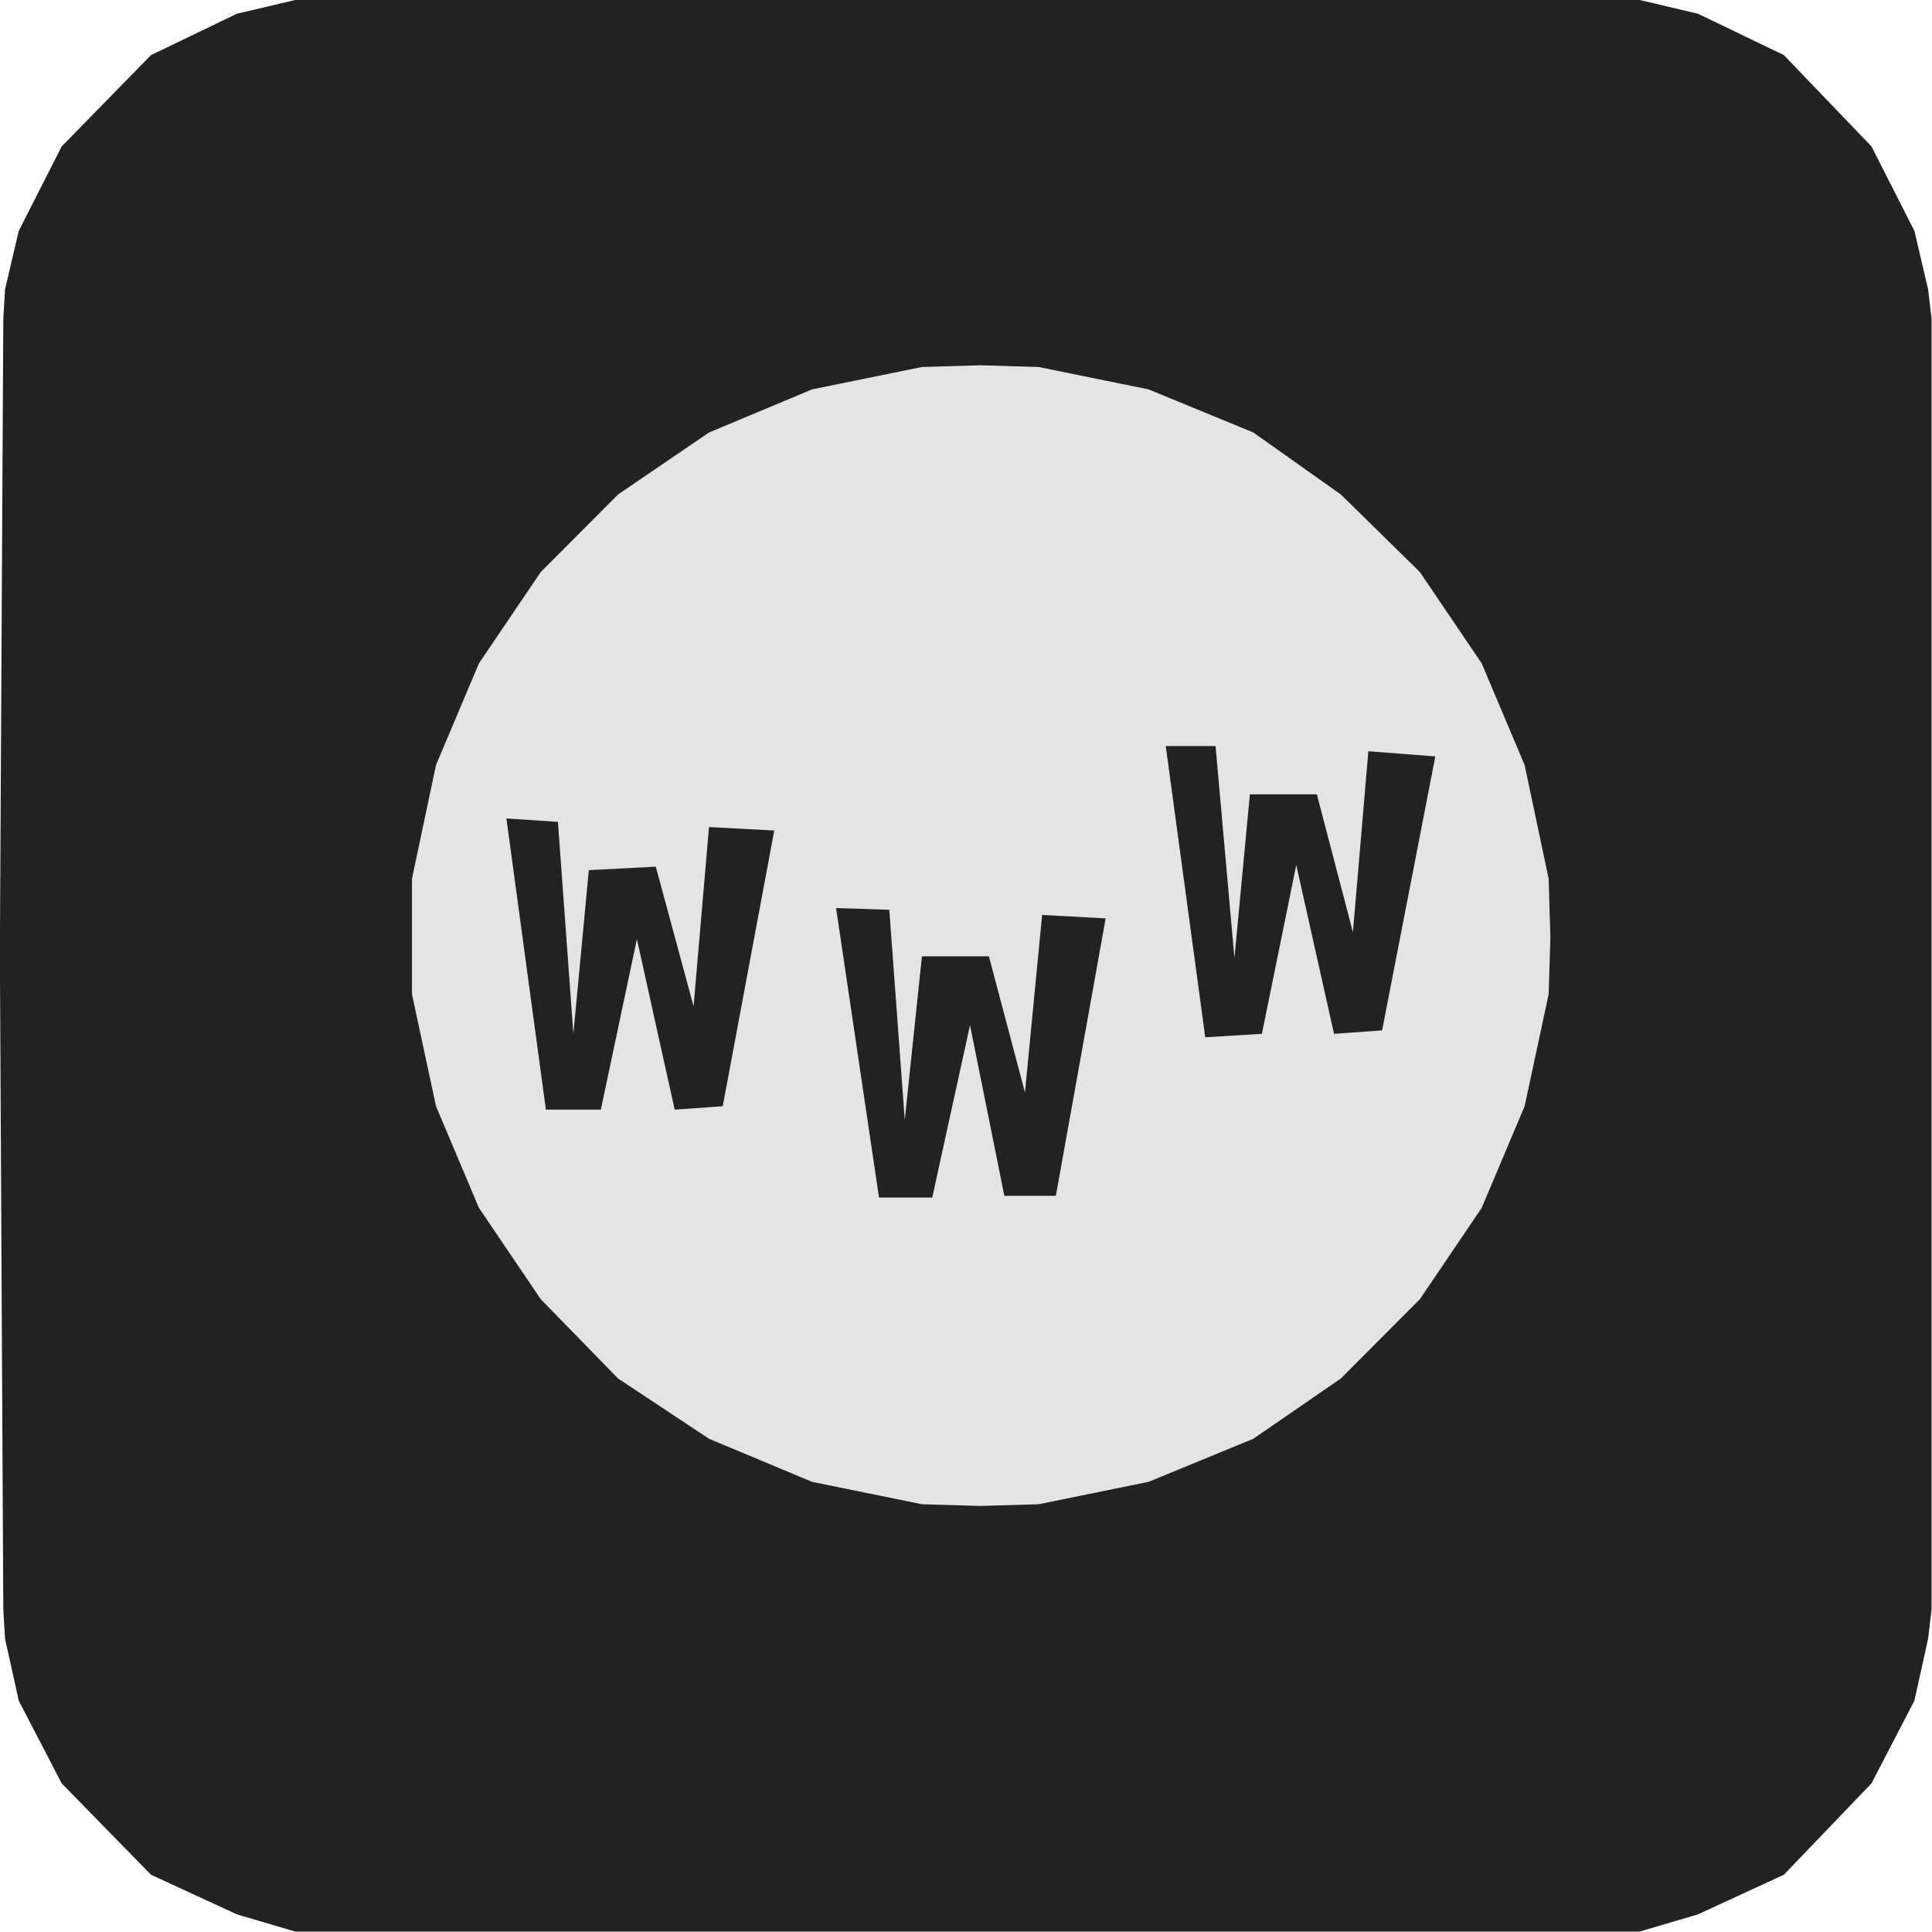 <?xml version="1.0" encoding="UTF-8" standalone="no"?>
<svg
   xmlns:dc="http://purl.org/dc/elements/1.1/"
   xmlns:cc="http://creativecommons.org/ns#"
   xmlns:rdf="http://www.w3.org/1999/02/22-rdf-syntax-ns#"
   xmlns:svg="http://www.w3.org/2000/svg"
   xmlns="http://www.w3.org/2000/svg"
   xmlns:sodipodi="http://sodipodi.sourceforge.net/DTD/sodipodi-0.dtd"
   xmlns:inkscape="http://www.inkscape.org/namespaces/inkscape"
   version="1.0"
   width="128"
   height="128"
   id="svg143"
   sodipodi:docname="webIcon.svg"
   inkscape:version="0.92.4 (5da689c313, 2019-01-14)">
  <sodipodi:namedview
     pagecolor="#ffffff"
     bordercolor="#666666"
     borderopacity="1"
     objecttolerance="10"
     gridtolerance="10"
     guidetolerance="10"
     inkscape:pageopacity="0"
     inkscape:pageshadow="2"
     inkscape:window-width="1920"
     inkscape:window-height="1137"
     id="namedview145"
     showgrid="false"
     inkscape:zoom="0.83529409"
     inkscape:cx="-276.27249"
     inkscape:cy="-14.310867"
     inkscape:window-x="-8"
     inkscape:window-y="-8"
     inkscape:window-maximized="1"
     inkscape:current-layer="svg143"
     units="px" />
  <defs
     id="defs3">
    <pattern
       id="WMFhbasepattern"
       patternUnits="userSpaceOnUse"
       width="6"
       height="6"
       x="0"
       y="0" />
  </defs>
  <g
     id="g886"
     transform="matrix(1.422,0,0,1.427,-58.14,-8.107)">
    <path
       id="path23"
       d="m 41.04,80.4 0.08,1.36 0.64,2.88 2,3.84 4.16,4.24 4,1.84 2.72,0.8 h 1.36 59.84 1.44 l 2.72,-0.8 4,-1.84 4.08,-4.24 2,-3.84 0.64,-2.88 0.16,-1.36 V 20.48 l -0.16,-1.36 -0.64,-2.72 -2,-3.92 L 124,8.24 120,6.32 117.28,5.68 H 115.84 56 54.64 l -2.72,0.64 -4,1.92 -4.16,4.24 -2,3.92 -0.64,2.72 -0.08,1.36 -0.16,29.44 z"
       style="fill:#222222;fill-opacity:1;fill-rule:nonzero;stroke:none"
       inkscape:connector-curvature="0" />
    <path
       id="path25"
       d="m 113.12,49.2 -0.08,2.64 -1.12,5.2 -2,4.72 -2.88,4.24 -3.68,3.68 -4.08,2.8 -4.88,2 -5.12,1.04 -2.72,0.08 -2.72,-0.08 -5.12,-1.04 -4.8,-2 -4.24,-2.8 -3.6,-3.68 -2.88,-4.24 -2,-4.72 -1.12,-5.2 V 49.2 46.48 l 1.12,-5.28 2,-4.72 2.88,-4.24 3.6,-3.6 4.24,-2.88 4.8,-2 5.12,-1.04 2.72,-0.08 2.72,0.08 5.12,1.04 4.88,2 4.08,2.88 3.68,3.6 2.88,4.24 2,4.72 1.12,5.28 z"
       style="fill:#e4e4e4;fill-opacity:1;fill-rule:nonzero;stroke:none"
       inkscape:connector-curvature="0" />
    <path
       id="path27"
       d="m 66.88,43.84 -2.4,-0.16 1.84,13.52 h 2.56 l 1.68,-7.92 1.76,7.92 2.24,-0.16 2.4,-12.8 -3.04,-0.16 -0.72,8.32 -1.76,-6.48 -3.12,0.16 -0.72,7.6 z"
       style="fill:#222222;fill-opacity:1;fill-rule:nonzero;stroke:none"
       inkscape:connector-curvature="0" />
    <path
       id="path29"
       d="m 82.32,47.92 -2.48,-0.08 2,13.44 h 2.48 l 1.76,-8 1.6,7.92 h 2.4 l 2.32,-12.88 -2.96,-0.16 -0.8,8.24 -1.68,-6.32 h -3.12 l -0.8,7.6 z"
       style="fill:#222222;fill-opacity:1;fill-rule:nonzero;stroke:none"
       inkscape:connector-curvature="0" />
    <path
       id="path31"
       d="M 97.52,40.32 H 95.2 l 1.84,13.52 2.64,-0.16 1.6,-7.84 1.76,7.84 2.24,-0.16 2.48,-12.72 -3.12,-0.24 -0.72,8.4 -1.68,-6.4 h -3.12 l -0.72,7.6 z"
       style="fill:#222222;fill-opacity:1;fill-rule:nonzero;stroke:none"
       inkscape:connector-curvature="0" />
  </g>
</svg>
